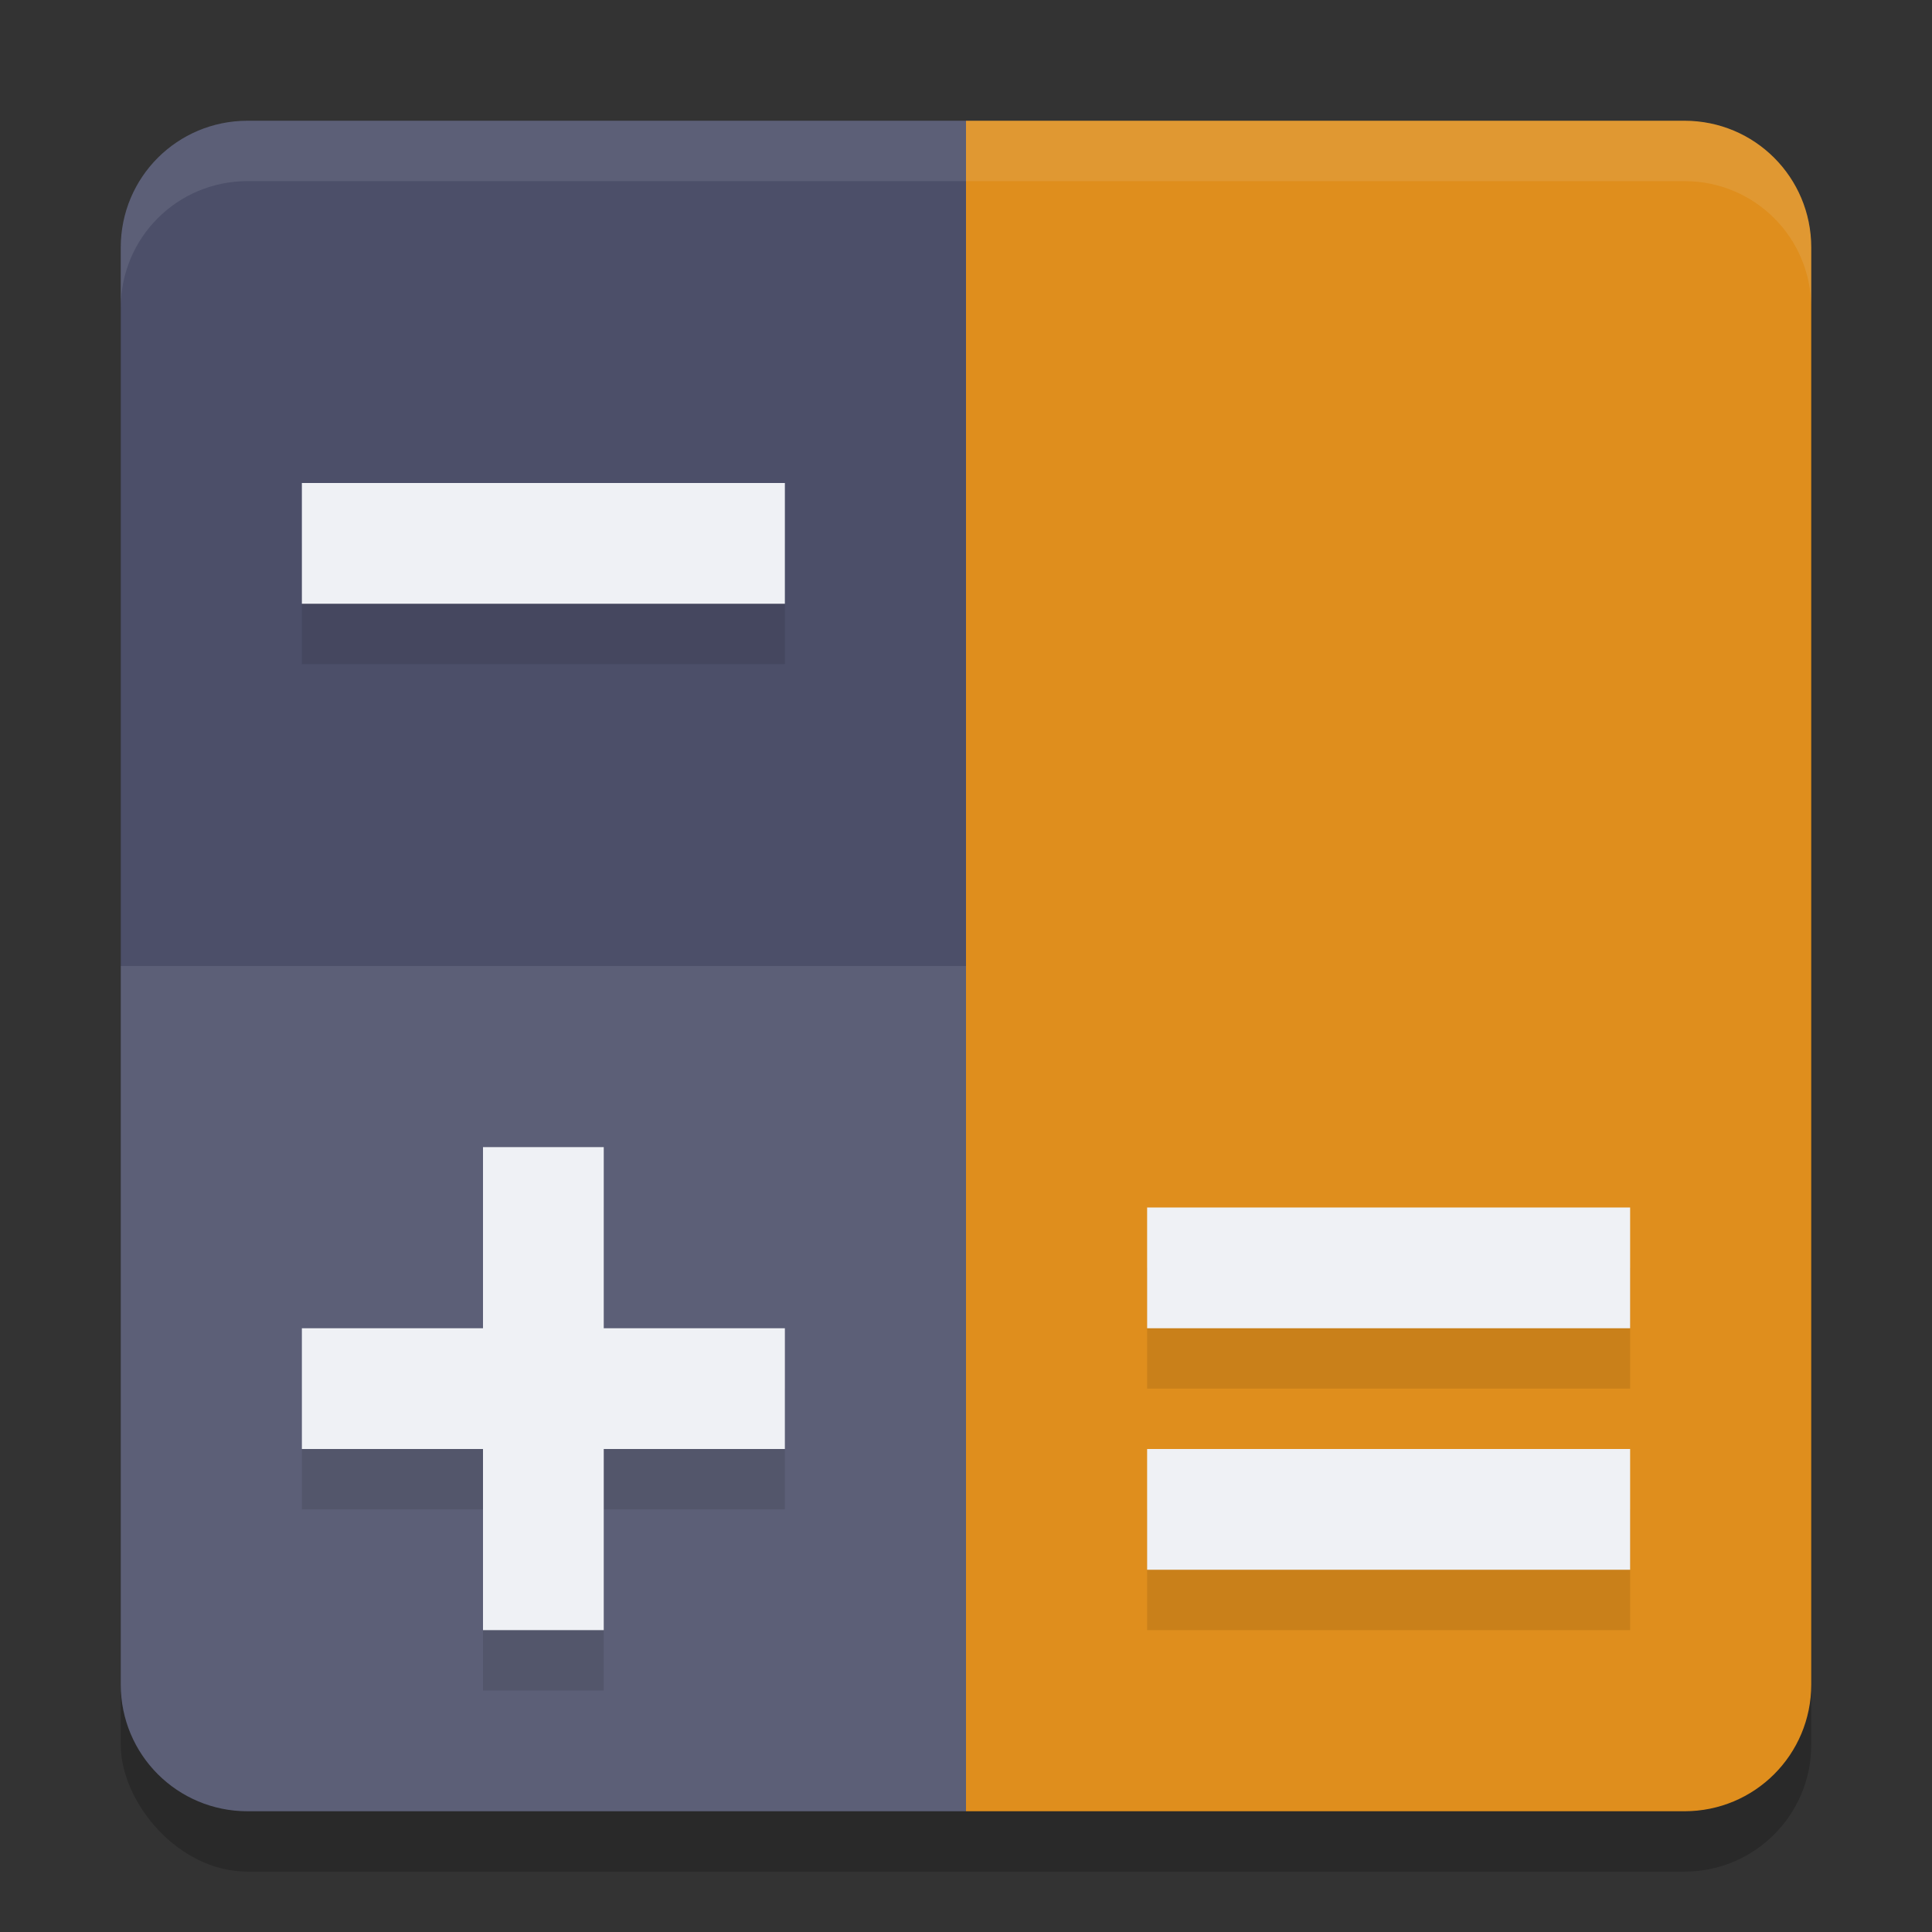 <svg xmlns="http://www.w3.org/2000/svg" width="32" height="32" version="1">
 <rect width="100%" height="100%" fill="#333333" stroke="none"/>
 <rect style="opacity:0.2" width="28" height="28" x="2" y="3" rx="2.1" ry="2.1"/>
 <path style="fill:#df8e1d" d="M 27.9,2 H 16 V 30 H 27.9 C 29.063,30 30,29.063 30,27.9 V 4.1 C 30,2.937 29.063,2 27.9,2 Z"/>
 <path style="fill:#4c4f69" d="M 4.1,2 H 16 V 30 H 4.1 C 2.937,30 2,29.063 2,27.9 V 4.1 C 2,2.937 2.937,2 4.1,2 Z"/>
 <path style="opacity:0.1;fill:#eff1f5" d="M 16,16 V 30 H 4.1 C 2.937,30 2,29.063 2,27.9 V 16 Z"/>
 <path style="opacity:0.1;fill:#eff1f5" d="M 4.1,2 C 2.936,2 2,2.936 2,4.1 v 1 C 2,3.936 2.936,3 4.1,3 H 27.9 C 29.064,3 30,3.936 30,5.1 v -1 C 30,2.936 29.064,2 27.9,2 Z"/>
 <path style="opacity:0.1" d="m 19,25 v 2 h 8 v -2 z"/>
 <path style="opacity:0.1" d="m 19,21 v 2 h 8 v -2 z"/>
 <path style="opacity:0.1" d="m 5,9 v 2 h 8 V 9 Z"/>
 <path style="opacity:0.1" d="m 8,20 v 3 H 5 v 2 h 3 v 3 h 2 v -3 h 3 v -2 h -3 v -3 z"/>
 <path style="fill:#eff1f5" d="m 19,24 v 2 h 8 v -2 z"/>
 <path style="fill:#eff1f5" d="m 19,20 v 2 h 8 v -2 z"/>
 <path style="fill:#eff1f5" d="m 5,8 v 2 h 8 V 8 Z"/>
 <path style="fill:#eff1f5" d="m 8,19 v 3 H 5 v 2 h 3 v 3 h 2 v -3 h 3 v -2 h -3 v -3 z"/>
</svg>

